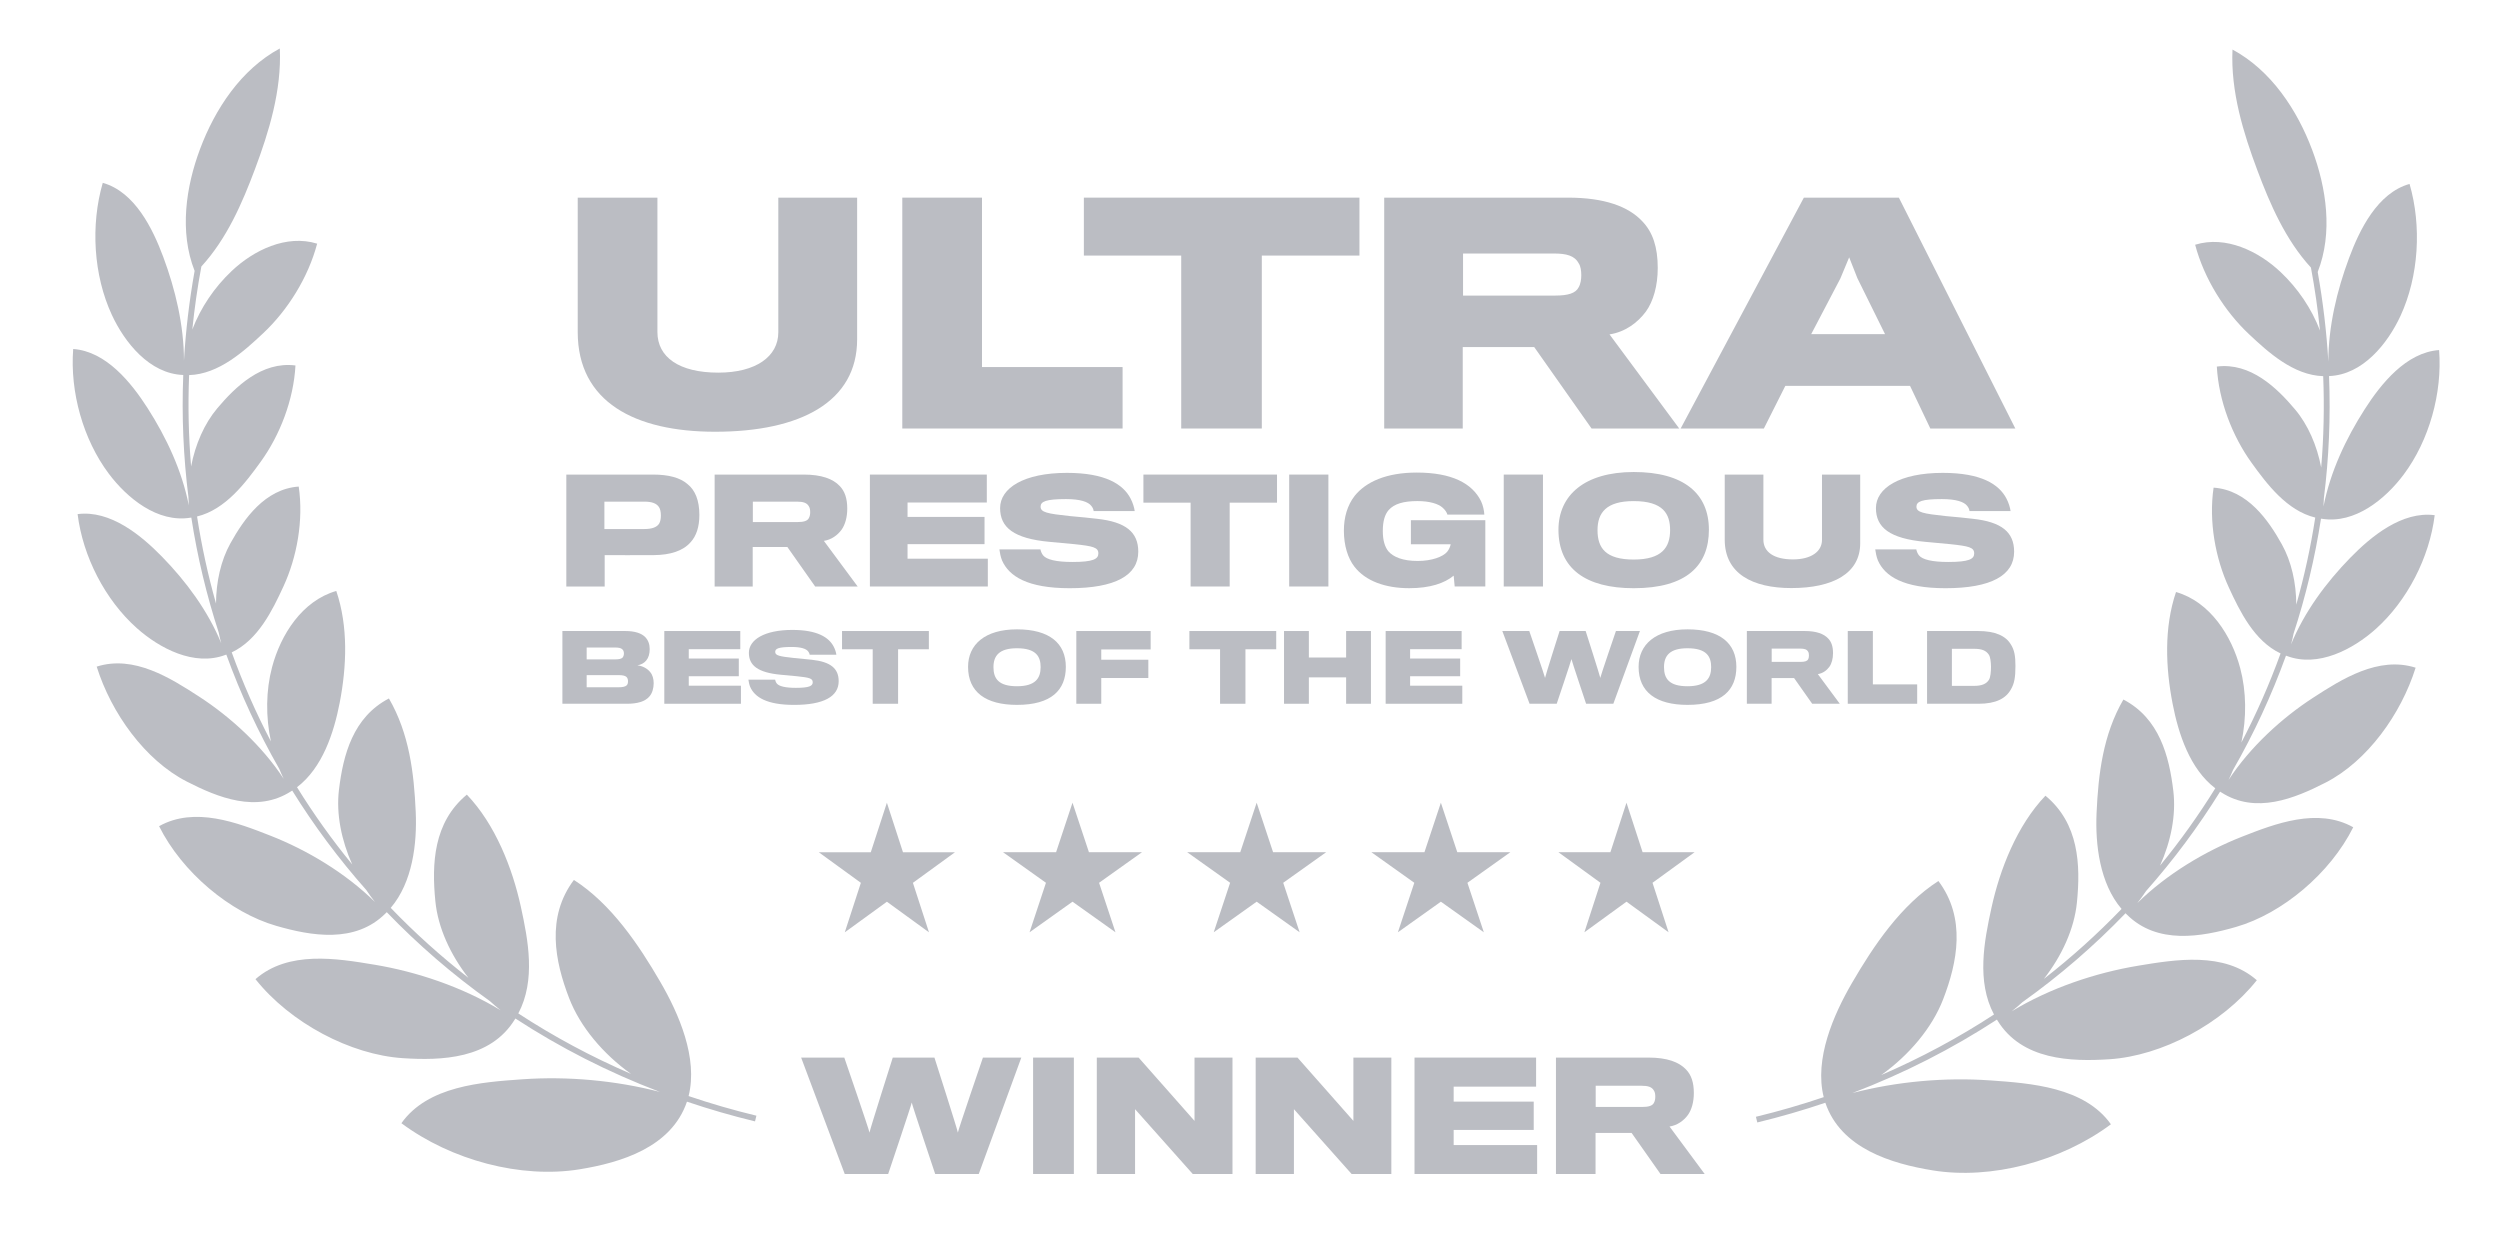 <svg width="123" height="62" viewBox="0 0 123 62" fill="none" xmlns="http://www.w3.org/2000/svg">
<path d="M9.575 13.328C8.817 11.403 9.146 9.189 9.844 7.328C10.578 5.369 11.856 3.415 13.767 2.385C13.862 4.449 13.231 6.489 12.542 8.328C11.922 9.982 11.162 11.744 9.907 13.112C9.714 14.149 9.566 15.183 9.462 16.212C9.878 15.125 10.553 14.134 11.395 13.337C12.479 12.311 14.091 11.52 15.604 11.988C15.161 13.661 14.151 15.265 12.954 16.39C12.012 17.275 10.769 18.41 9.304 18.455C9.244 19.969 9.278 21.469 9.402 22.949C9.609 21.866 10.052 20.846 10.691 20.087C11.57 19.043 12.873 17.768 14.537 17.981C14.446 19.675 13.771 21.41 12.83 22.713C12.083 23.749 11.096 25.07 9.695 25.411C9.92 26.865 10.232 28.295 10.628 29.695C10.632 28.623 10.869 27.571 11.338 26.728C12 25.538 13.031 24.055 14.697 23.939C14.941 25.6 14.61 27.416 13.942 28.86C13.409 30.015 12.698 31.487 11.401 32.096C11.946 33.602 12.59 35.065 13.329 36.478C13.069 35.261 13.08 33.977 13.386 32.823C13.809 31.232 14.859 29.56 16.545 29.075C17.14 30.832 17.058 32.792 16.712 34.578C16.427 36.049 15.868 37.776 14.613 38.731C15.433 40.054 16.341 41.325 17.33 42.533C16.799 41.348 16.534 40.052 16.676 38.865C16.883 37.136 17.368 35.286 19.135 34.364C20.137 36.093 20.369 38.032 20.454 39.948C20.523 41.497 20.3 43.407 19.224 44.667C20.407 45.897 21.684 47.048 23.047 48.11C22.167 46.98 21.551 45.655 21.42 44.345C21.236 42.493 21.326 40.455 22.969 39.096C24.374 40.564 25.213 42.726 25.624 44.603C25.987 46.263 26.366 48.228 25.501 49.861C27.237 50.994 29.089 51.992 31.048 52.837C29.669 51.855 28.541 50.508 28.004 49.116C27.299 47.293 26.864 45.12 28.236 43.293C30.074 44.471 31.425 46.48 32.489 48.312C33.403 49.884 34.348 52.053 33.879 53.926C34.963 54.294 36.076 54.617 37.215 54.892L37.147 55.172C36.004 54.895 34.887 54.571 33.798 54.202C33.035 56.456 30.537 57.201 28.516 57.53C25.636 57.998 22.207 57.091 19.749 55.262C21.047 53.428 23.694 53.242 25.69 53.102L25.716 53.1C27.903 52.947 30.268 53.152 32.467 53.723C29.927 52.756 27.549 51.54 25.358 50.111L25.325 50.162C24.124 52.11 21.712 52.186 19.82 52.062C17.251 51.895 14.286 50.333 12.569 48.175C14.184 46.758 16.568 47.154 18.416 47.462L18.425 47.463C20.487 47.806 22.74 48.554 24.631 49.705C24.451 49.563 24.275 49.413 24.104 49.256C22.265 47.944 20.568 46.478 19.029 44.879C19.011 44.897 18.993 44.914 18.975 44.932C17.478 46.438 15.298 46.044 13.596 45.553C11.32 44.898 8.959 42.919 7.827 40.648C9.581 39.666 11.677 40.475 13.307 41.116C15.097 41.818 16.991 42.943 18.447 44.376C18.296 44.187 18.153 43.989 18.018 43.784C16.665 42.257 15.447 40.621 14.377 38.896L14.323 38.93C12.63 40.022 10.712 39.231 9.191 38.453C7.129 37.398 5.473 35.079 4.757 32.798C6.586 32.213 8.393 33.362 9.797 34.273C11.334 35.269 12.89 36.689 13.958 38.318C13.88 38.157 13.806 37.993 13.739 37.826C12.713 36.036 11.841 34.156 11.135 32.206L11.099 32.218L11.096 32.219C9.556 32.805 7.841 31.895 6.724 30.897C5.17 29.51 4.075 27.378 3.818 25.294C5.424 25.087 6.936 26.328 7.97 27.388C9.16 28.607 10.228 30.048 10.885 31.648C10.837 31.474 10.796 31.298 10.761 31.119C10.164 29.287 9.711 27.397 9.413 25.465L9.389 25.468L9.381 25.469C7.754 25.741 6.249 24.503 5.35 23.302C4.088 21.617 3.438 19.285 3.601 17.171C5.222 17.284 6.457 18.826 7.258 20.074C8.184 21.519 8.953 23.154 9.289 24.864C9.279 24.728 9.273 24.591 9.271 24.453C9.024 22.487 8.935 20.48 9.016 18.449L9.011 18.449C7.357 18.389 6.133 16.853 5.502 15.49C4.598 13.539 4.453 11.074 5.056 8.996C6.633 9.439 7.513 11.248 8.032 12.641C8.63 14.247 9.048 15.998 9.051 17.739C9.137 16.279 9.311 14.806 9.575 13.328Z" fill="#BBBDC3"/>
<path d="M42.171 9.724V16.698C42.171 19.766 39.392 21.242 35.181 21.242C31.245 21.242 28.424 19.781 28.424 16.337V9.724H32.345V16.337C32.345 17.567 33.402 18.334 35.341 18.334C37.193 18.334 38.293 17.538 38.293 16.351V9.724H42.171Z" fill="#BBBDC3"/>
<path d="M55.231 18.059V21.083H44.393V9.724H48.314V18.059H55.231Z" fill="#BBBDC3"/>
<path d="M66.885 12.574V9.724H53.326V12.574H58.116V21.083H62.081V12.574H66.885Z" fill="#BBBDC3"/>
<path fill-rule="evenodd" clip-rule="evenodd" d="M80.794 10.881C81.315 11.417 81.561 12.155 81.561 13.182C81.561 14.065 81.344 14.817 80.982 15.324C80.577 15.874 79.954 16.337 79.188 16.452L82.618 21.083H78.305L75.483 17.075H71.967V21.083H68.103V9.724H77.147C78.942 9.724 80.114 10.158 80.794 10.881ZM77.669 14.137C77.77 13.963 77.799 13.732 77.799 13.544C77.799 13.327 77.77 13.095 77.669 12.951C77.466 12.574 77.061 12.473 76.452 12.473H71.982V14.542H76.525C77.147 14.542 77.524 14.427 77.669 14.137Z" fill="#BBBDC3"/>
<path fill-rule="evenodd" clip-rule="evenodd" d="M87.838 18.985H93.974L94.972 21.083H99.154L93.424 9.724H88.75L82.688 21.083H86.782L87.838 18.985ZM92.743 16.438H89.112L90.545 13.703L90.979 12.661L91.384 13.688L92.743 16.438Z" fill="#BBBDC3"/>
<path fill-rule="evenodd" clip-rule="evenodd" d="M80.38 23.223C77.953 23.223 76.676 24.373 76.676 26.064C76.676 27.972 78.016 28.94 80.38 28.94C82.983 28.94 84.078 27.818 84.078 26.064C84.078 24.282 82.842 23.223 80.38 23.223ZM80.38 27.53C78.998 27.53 78.598 26.962 78.598 26.085C78.598 25.222 79.033 24.654 80.373 24.654C81.84 24.654 82.169 25.292 82.169 26.085C82.169 26.927 81.769 27.53 80.38 27.53Z" fill="#BBBDC3"/>
<path d="M73.078 28.855V25.593H69.416V26.779H71.374C71.36 26.87 71.29 27.045 71.198 27.151C70.995 27.389 70.455 27.599 69.753 27.599C69.023 27.599 68.553 27.41 68.301 27.116C68.133 26.898 68.034 26.589 68.034 26.126C68.034 25.642 68.133 25.313 68.322 25.095C68.596 24.786 69.058 24.653 69.739 24.653C70.35 24.653 70.77 24.793 70.967 24.969C71.093 25.074 71.191 25.221 71.212 25.32H73.029C73.022 25.144 72.966 24.863 72.868 24.66C72.433 23.776 71.423 23.25 69.704 23.25C68.21 23.25 67.207 23.706 66.652 24.393C66.287 24.863 66.119 25.453 66.119 26.112C66.119 26.842 66.316 27.466 66.638 27.88C67.185 28.589 68.161 28.939 69.332 28.939C70.364 28.939 71.072 28.694 71.521 28.322L71.57 28.855H73.078Z" fill="#BBBDC3"/>
<path d="M53.969 25.524C55.393 25.678 56.003 26.183 56.003 27.144C56.003 28.309 54.867 28.94 52.629 28.94C50.545 28.94 49.647 28.351 49.303 27.579C49.226 27.397 49.191 27.172 49.17 27.032H51.19C51.205 27.116 51.254 27.242 51.324 27.326C51.492 27.53 51.962 27.649 52.762 27.649C53.793 27.649 54.039 27.502 54.039 27.228C54.039 26.934 53.786 26.87 52.853 26.772C52.481 26.737 51.892 26.681 51.647 26.66C49.865 26.499 49.205 25.945 49.205 24.997C49.205 24.015 50.37 23.265 52.495 23.265C54.383 23.265 55.259 23.826 55.624 24.527C55.736 24.738 55.806 24.976 55.828 25.145H53.807C53.8 25.067 53.772 24.99 53.695 24.892C53.541 24.689 53.148 24.555 52.446 24.555C51.457 24.555 51.197 24.675 51.197 24.927C51.197 25.208 51.527 25.271 52.629 25.39C53.056 25.425 53.737 25.495 53.969 25.524Z" fill="#BBBDC3"/>
<path fill-rule="evenodd" clip-rule="evenodd" d="M33.827 23.819C34.198 24.113 34.409 24.611 34.409 25.334C34.409 25.923 34.261 26.365 33.981 26.674C33.602 27.109 32.978 27.305 32.164 27.312C31.911 27.319 29.75 27.312 29.75 27.312V28.856H27.863V23.349H32.136C32.893 23.349 33.469 23.503 33.827 23.819ZM32.43 25.762C32.486 25.664 32.515 25.537 32.515 25.362C32.515 25.18 32.479 25.025 32.416 24.941C32.297 24.766 32.073 24.681 31.708 24.681H29.736V26.029H31.694C32.087 26.029 32.318 25.937 32.43 25.762Z" fill="#BBBDC3"/>
<path fill-rule="evenodd" clip-rule="evenodd" d="M41.313 23.91C41.565 24.169 41.685 24.527 41.685 25.025C41.685 25.453 41.579 25.818 41.404 26.064C41.208 26.33 40.906 26.555 40.534 26.611L42.197 28.856H40.106L38.738 26.912H37.033V28.856H35.16V23.349H39.545C40.415 23.349 40.983 23.559 41.313 23.91ZM39.797 25.488C39.846 25.404 39.861 25.292 39.861 25.201C39.861 25.096 39.846 24.983 39.797 24.913C39.699 24.731 39.503 24.681 39.208 24.681H37.04V25.685H39.243C39.545 25.685 39.727 25.629 39.797 25.488Z" fill="#BBBDC3"/>
<path d="M48.601 28.856V27.488H44.651V26.772H48.439V25.432H44.651V24.724H48.551V23.349H42.799V28.856H48.601Z" fill="#BBBDC3"/>
<path d="M62.829 24.731V23.349H56.256V24.731H58.578V28.856H60.5V24.731H62.829Z" fill="#BBBDC3"/>
<path d="M65.357 23.349V28.856H63.428V23.349H65.357Z" fill="#BBBDC3"/>
<path d="M75.914 23.349V28.856H73.984V23.349H75.914Z" fill="#BBBDC3"/>
<path d="M91.522 23.349V26.73C91.522 28.217 90.175 28.933 88.134 28.933C86.226 28.933 84.857 28.224 84.857 26.555V23.349H86.759V26.555C86.759 27.151 87.271 27.523 88.211 27.523C89.109 27.523 89.642 27.137 89.642 26.562V23.349H91.522Z" fill="#BBBDC3"/>
<path d="M99.095 27.144C99.095 26.183 98.484 25.678 97.061 25.524C96.828 25.495 96.149 25.425 95.721 25.39C94.619 25.271 94.289 25.208 94.289 24.927C94.289 24.675 94.549 24.555 95.538 24.555C96.239 24.555 96.633 24.689 96.787 24.892C96.864 24.99 96.891 25.067 96.899 25.145H98.92C98.898 24.976 98.828 24.738 98.716 24.527C98.351 23.826 97.475 23.265 95.587 23.265C93.461 23.265 92.296 24.015 92.296 24.997C92.296 25.945 92.957 26.499 94.738 26.66L94.853 26.67L95.043 26.688L95.945 26.772C96.878 26.87 97.13 26.934 97.13 27.228C97.13 27.502 96.885 27.649 95.854 27.649C95.054 27.649 94.584 27.53 94.415 27.326C94.346 27.242 94.296 27.116 94.283 27.032H92.262C92.283 27.172 92.318 27.397 92.395 27.579C92.739 28.351 93.636 28.94 95.721 28.94C97.959 28.94 99.095 28.309 99.095 27.144Z" fill="#BBBDC3"/>
<path fill-rule="evenodd" clip-rule="evenodd" d="M50.036 30.964C48.459 30.964 47.629 31.712 47.629 32.81C47.629 34.051 48.5 34.68 50.036 34.68C51.728 34.68 52.439 33.95 52.439 32.81C52.439 31.652 51.637 30.964 50.036 30.964ZM50.036 33.763C49.138 33.763 48.878 33.394 48.878 32.824C48.878 32.263 49.161 31.894 50.032 31.894C50.985 31.894 51.199 32.309 51.199 32.824C51.199 33.371 50.939 33.763 50.036 33.763Z" fill="#BBBDC3"/>
<path d="M41.263 33.514C41.263 32.889 40.867 32.56 39.941 32.46C39.791 32.442 39.348 32.397 39.07 32.374C38.354 32.296 38.14 32.255 38.14 32.073C38.14 31.909 38.309 31.831 38.952 31.831C39.407 31.831 39.663 31.918 39.763 32.05C39.813 32.114 39.831 32.164 39.836 32.214H41.149C41.136 32.105 41.09 31.95 41.017 31.813C40.78 31.357 40.21 30.992 38.983 30.992C37.602 30.992 36.845 31.48 36.845 32.118C36.845 32.734 37.274 33.094 38.432 33.199C38.591 33.213 38.974 33.249 39.216 33.272C39.822 33.336 39.986 33.377 39.986 33.568C39.986 33.746 39.827 33.842 39.157 33.842C38.637 33.842 38.331 33.764 38.222 33.632C38.176 33.577 38.145 33.495 38.136 33.441H36.822C36.836 33.532 36.859 33.678 36.909 33.796C37.132 34.298 37.716 34.681 39.07 34.681C40.525 34.681 41.263 34.27 41.263 33.514Z" fill="#BBBDC3"/>
<path fill-rule="evenodd" clip-rule="evenodd" d="M32.161 33.613C32.161 33.859 32.093 34.101 31.956 34.26C31.746 34.516 31.354 34.625 30.848 34.625H27.67V31.046H30.761C31.254 31.046 31.568 31.165 31.741 31.342C31.896 31.497 31.965 31.703 31.965 31.935C31.965 32.168 31.91 32.359 31.792 32.5C31.696 32.619 31.532 32.71 31.359 32.733C31.614 32.765 31.855 32.892 31.992 33.07C32.106 33.203 32.161 33.403 32.161 33.613ZM30.625 32.359C30.67 32.309 30.697 32.236 30.697 32.149C30.697 32.063 30.67 31.99 30.611 31.94C30.547 31.88 30.428 31.858 30.255 31.858H28.864V32.441H30.287C30.442 32.441 30.561 32.418 30.625 32.359ZM30.419 33.814C30.634 33.814 30.761 33.786 30.834 33.718C30.88 33.672 30.898 33.604 30.898 33.517C30.898 33.426 30.875 33.358 30.82 33.303C30.752 33.244 30.634 33.216 30.433 33.216H28.864V33.814H30.419Z" fill="#BBBDC3"/>
<path d="M36.454 33.736V34.625H32.684V31.046H36.422V31.94H33.887V32.4H36.349V33.271H33.887V33.736H36.454Z" fill="#BBBDC3"/>
<path d="M45.7 31.046V31.944H44.186V34.625H42.937V31.944H41.428V31.046H45.7Z" fill="#BBBDC3"/>
<path d="M56.612 31.046V31.953H54.182V32.459H56.498V33.358H54.182V34.625H52.955V31.046H56.612Z" fill="#BBBDC3"/>
<path d="M62.79 31.944V31.046H58.518V31.944H60.027V34.625H61.276V31.944H62.79Z" fill="#BBBDC3"/>
<path d="M67.451 31.046V34.625H66.229V33.326H64.396V34.625H63.174V31.046H64.396V32.35H66.229V31.046H67.451Z" fill="#BBBDC3"/>
<path d="M71.945 34.625V33.736H69.377V33.271H71.84V32.4H69.377V31.94H71.912V31.046H68.174V34.625H71.945Z" fill="#BBBDC3"/>
<path d="M79.504 31.046H80.684L79.376 34.625H78.036C78.036 34.625 77.32 32.487 77.315 32.427C77.311 32.487 76.59 34.625 76.59 34.625H75.255L73.914 31.046H75.24C75.24 31.046 76.016 33.298 76.016 33.353C76.016 33.298 76.732 31.046 76.732 31.046H78.014C78.014 31.046 78.734 33.298 78.734 33.353C78.734 33.298 79.504 31.046 79.504 31.046Z" fill="#BBBDC3"/>
<path fill-rule="evenodd" clip-rule="evenodd" d="M83.026 30.964C81.449 30.964 80.619 31.712 80.619 32.81C80.619 34.051 81.49 34.68 83.026 34.68C84.718 34.68 85.429 33.95 85.429 32.81C85.429 31.652 84.626 30.964 83.026 30.964ZM83.026 33.763C82.129 33.763 81.869 33.394 81.869 32.824C81.869 32.263 82.151 31.894 83.022 31.894C83.975 31.894 84.189 32.309 84.189 32.824C84.189 33.371 83.929 33.763 83.026 33.763Z" fill="#BBBDC3"/>
<path fill-rule="evenodd" clip-rule="evenodd" d="M89.944 31.411C90.108 31.579 90.185 31.812 90.185 32.136C90.185 32.414 90.117 32.651 90.003 32.81C89.875 32.984 89.68 33.13 89.438 33.166L90.518 34.625H89.16L88.27 33.362H87.163V34.625H85.945V31.046H88.795C89.36 31.046 89.73 31.183 89.944 31.411ZM88.96 32.437C88.99 32.382 89 32.309 89 32.25C89 32.181 88.99 32.108 88.96 32.063C88.895 31.944 88.767 31.912 88.576 31.912H87.167V32.564H88.598C88.795 32.564 88.913 32.528 88.96 32.437Z" fill="#BBBDC3"/>
<path d="M94.325 34.625V33.672H92.145V31.046H90.91V34.625H94.325Z" fill="#BBBDC3"/>
<path fill-rule="evenodd" clip-rule="evenodd" d="M99.16 32.769C99.16 33.326 99.105 33.627 98.942 33.909C98.695 34.361 98.207 34.625 97.345 34.625H94.811V31.046H97.318C98.175 31.046 98.682 31.288 98.932 31.703C99.11 31.981 99.16 32.277 99.16 32.769ZM97.113 33.745C97.5 33.745 97.72 33.654 97.852 33.453C97.934 33.33 97.957 33.043 97.957 32.792C97.952 32.564 97.925 32.323 97.852 32.213C97.71 31.999 97.497 31.921 97.122 31.921H96.033V33.745H97.113Z" fill="#BBBDC3"/>
<path d="M50.249 52.033H48.36C48.36 52.033 47.127 55.637 47.127 55.724C47.127 55.637 45.974 52.033 45.974 52.033H43.924C43.924 52.033 42.779 55.637 42.779 55.724C42.779 55.637 41.539 52.033 41.539 52.033H39.416L41.561 57.76H43.698C43.698 57.76 44.851 54.338 44.858 54.244C44.865 54.338 46.011 57.76 46.011 57.76H48.155L50.249 52.033Z" fill="#BBBDC3"/>
<path d="M52.834 57.76V52.033H50.828V57.76H52.834Z" fill="#BBBDC3"/>
<path d="M60.638 52.033V57.76H58.683L55.845 54.572V57.76H53.963V52.033H56.02L58.77 55.148V52.033H60.638Z" fill="#BBBDC3"/>
<path d="M68.454 57.76V52.033H66.587V55.148L63.837 52.033H61.779V57.76H63.661V54.572L66.499 57.76H68.454Z" fill="#BBBDC3"/>
<path d="M75.627 56.337V57.76H69.594V52.033H75.576V53.463H71.52V54.2H75.459V55.593H71.52V56.337H75.627Z" fill="#BBBDC3"/>
<path fill-rule="evenodd" clip-rule="evenodd" d="M83.337 53.777C83.337 53.259 83.213 52.887 82.951 52.617C82.607 52.252 82.017 52.033 81.112 52.033H76.553V57.76H78.501V55.739H80.274L81.696 57.76H83.87L82.141 55.425C82.527 55.367 82.841 55.134 83.046 54.856C83.227 54.601 83.337 54.222 83.337 53.777ZM81.44 53.959C81.44 54.054 81.426 54.171 81.374 54.258C81.302 54.404 81.112 54.462 80.799 54.462H78.508V53.419H80.762C81.068 53.419 81.273 53.47 81.374 53.66C81.426 53.733 81.44 53.85 81.44 53.959Z" fill="#BBBDC3"/>
<path d="M44.426 41.93L43.635 39.495L42.843 41.93H40.283L42.355 43.435L41.563 45.87L43.635 44.365L45.706 45.87L44.915 43.435L46.986 41.93H44.426Z" fill="#BBBDC3"/>
<path d="M52.767 39.493L53.575 41.928H56.187L54.074 43.433L54.881 45.868L52.767 44.363L50.654 45.868L51.461 43.433L49.348 41.928H51.96L52.767 39.493Z" fill="#BBBDC3"/>
<path d="M62.635 41.928L61.828 39.493L61.021 41.928H58.408L60.522 43.433L59.715 45.868L61.828 44.363L63.942 45.868L63.134 43.433L65.248 41.928H62.635Z" fill="#BBBDC3"/>
<path d="M70.891 39.493L71.698 41.928H74.31L72.197 43.433L73.004 45.868L70.891 44.363L68.777 45.868L69.584 43.433L67.471 41.928H70.083L70.891 39.493Z" fill="#BBBDC3"/>
<path d="M80.815 41.928L80.023 39.493L79.232 41.928H76.672L78.743 43.433L77.952 45.868L80.023 44.363L82.094 45.868L81.304 43.433L83.375 41.928H80.815Z" fill="#BBBDC3"/>
<path d="M114.031 13.381C114.788 11.456 114.459 9.242 113.761 7.38C113.027 5.422 111.749 3.468 109.839 2.438C109.743 4.502 110.374 6.541 111.063 8.381C111.683 10.035 112.443 11.797 113.698 13.165C113.891 14.201 114.039 15.235 114.143 16.263C113.727 15.177 113.053 14.187 112.211 13.39C111.127 12.364 109.514 11.573 108.001 12.041C108.445 13.714 109.455 15.318 110.652 16.443C111.594 17.328 112.837 18.463 114.301 18.507C114.362 20.022 114.328 21.522 114.202 23.002C113.996 21.919 113.554 20.899 112.914 20.14C112.035 19.096 110.732 17.821 109.068 18.035C109.159 19.728 109.835 21.463 110.776 22.767C111.522 23.802 112.509 25.123 113.91 25.464C113.686 26.918 113.374 28.348 112.977 29.747C112.973 28.676 112.737 27.624 112.267 26.781C111.606 25.591 110.574 24.108 108.909 23.992C108.664 25.653 108.996 27.469 109.663 28.913C110.196 30.068 110.908 31.54 112.204 32.149C111.659 33.655 111.015 35.119 110.276 36.532C110.536 35.314 110.525 34.031 110.219 32.876C109.796 31.284 108.746 29.613 107.06 29.127C106.464 30.885 106.547 32.845 106.894 34.631C107.179 36.102 107.738 37.828 108.992 38.784C108.172 40.108 107.264 41.379 106.274 42.588C106.807 41.402 107.07 40.105 106.928 38.918C106.722 37.188 106.237 35.339 104.471 34.417C103.468 36.146 103.236 38.086 103.151 40.001C103.082 41.55 103.305 43.46 104.381 44.72C103.197 45.95 101.922 47.101 100.559 48.162C101.439 47.033 102.055 45.708 102.185 44.398C102.37 42.546 102.281 40.508 100.636 39.149C99.232 40.617 98.392 42.779 97.982 44.656C97.619 46.316 97.239 48.281 98.104 49.914C96.369 51.047 94.516 52.045 92.557 52.891C93.936 51.908 95.064 50.561 95.601 49.169C96.306 47.346 96.741 45.172 95.37 43.346C93.531 44.524 92.18 46.532 91.116 48.364C90.202 49.937 89.257 52.106 89.727 53.979C88.642 54.347 87.529 54.67 86.391 54.946L86.459 55.225C87.601 54.948 88.718 54.624 89.807 54.255C90.57 56.509 93.069 57.254 95.09 57.583C97.969 58.051 101.398 57.144 103.857 55.315C102.558 53.482 99.911 53.296 97.915 53.155L97.889 53.154C95.703 53 93.337 53.205 91.138 53.777C93.678 52.809 96.055 51.593 98.248 50.164L98.278 50.212C99.479 52.162 101.892 52.239 103.785 52.115C106.355 51.948 109.32 50.386 111.036 48.227C109.421 46.811 107.038 47.208 105.19 47.514L105.18 47.516C103.119 47.859 100.866 48.606 98.975 49.757C99.156 49.616 99.331 49.466 99.502 49.308C101.341 47.998 103.036 46.531 104.576 44.932C104.597 44.953 104.619 44.974 104.64 44.995C106.138 46.489 108.311 46.095 110.009 45.606C112.286 44.95 114.647 42.972 115.779 40.701C114.025 39.718 111.929 40.528 110.299 41.168C108.507 41.872 106.612 42.998 105.155 44.433C105.305 44.243 105.45 44.045 105.586 43.84C106.939 42.312 108.157 40.675 109.228 38.949L109.275 38.978L109.287 38.985C110.978 40.074 112.896 39.283 114.415 38.506C116.476 37.451 118.133 35.132 118.849 32.851C117.02 32.266 115.213 33.415 113.809 34.326C112.271 35.322 110.714 36.743 109.645 38.373C109.724 38.213 109.798 38.048 109.866 37.881C110.893 36.089 111.764 34.209 112.47 32.259L112.507 32.271L112.513 32.273C114.052 32.856 115.766 31.947 116.883 30.95C118.435 29.563 119.531 27.43 119.787 25.347C118.182 25.139 116.669 26.381 115.636 27.44C114.446 28.66 113.376 30.102 112.719 31.704C112.768 31.529 112.81 31.352 112.844 31.172C113.442 29.34 113.895 27.45 114.193 25.518L114.238 25.524C115.86 25.787 117.36 24.553 118.256 23.355C119.518 21.67 120.168 19.337 120.004 17.223C118.384 17.337 117.149 18.879 116.349 20.127C115.421 21.572 114.652 23.208 114.316 24.919C114.326 24.782 114.332 24.645 114.335 24.507C114.582 22.54 114.67 20.534 114.589 18.502C116.245 18.444 117.472 16.906 118.104 15.543C119.006 13.593 119.152 11.127 118.55 9.05C116.972 9.492 116.092 11.301 115.574 12.694C114.975 14.3 114.558 16.052 114.554 17.793C114.468 16.332 114.294 14.859 114.031 13.381Z" fill="#BBBDC3"/>
</svg>
